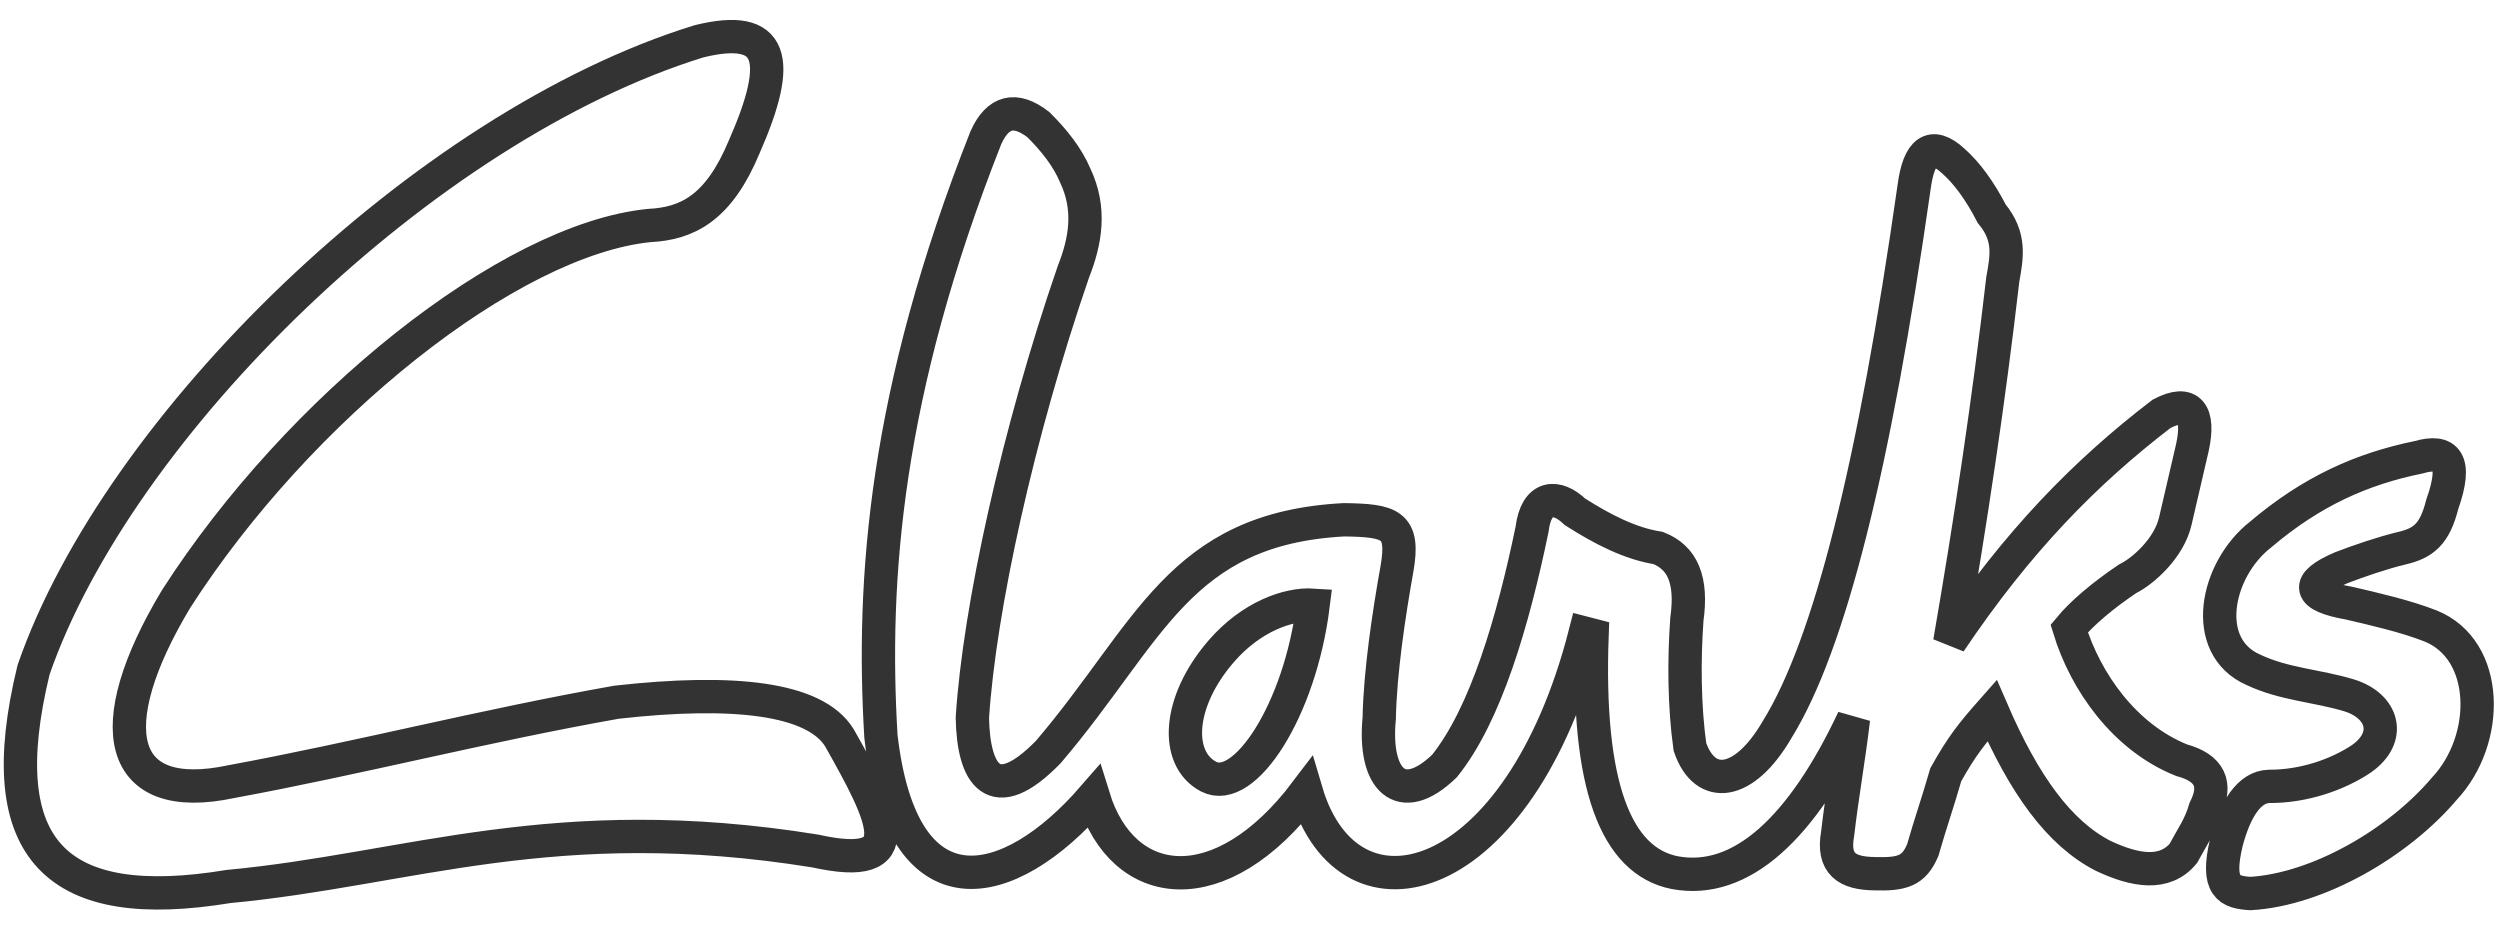 <?xml version="1.0" encoding="UTF-8"?>
<svg width="75px" height="28px" viewBox="0 0 75 28" version="1.1" xmlns="http://www.w3.org/2000/svg" xmlns:xlink="http://www.w3.org/1999/xlink">
    <g stroke="none" stroke-width="1" fill="none" fill-rule="evenodd">
        <polygon id="Fill-1" points="-2.196 29.598 77.149 29.598 77.149 -1.593 -2.196 -1.593"></polygon>
        <path d="M72.55,13.72 C70.855,14.066 69.346,14.739 67.817,16.037 C66.469,17.091 66.006,19.393 67.6,20.094 C68.525,20.532 69.511,20.568 70.478,20.862 C71.5,21.181 71.764,22.117 70.841,22.765 C70.121,23.245 69.105,23.597 68.07,23.591 C67.483,23.607 67.056,24.265 66.793,25.265 C66.465,26.629 66.892,26.765 67.511,26.806 C69.541,26.688 71.953,25.286 73.329,23.663 C74.717,22.182 74.693,19.491 72.913,18.777 C72.144,18.478 71.236,18.273 70.469,18.094 C69.232,17.878 69.132,17.507 70.236,17.032 C70.758,16.831 71.486,16.583 72.032,16.452 C72.71,16.299 73.043,16.022 73.268,15.129 C73.735,13.81 73.392,13.477 72.55,13.72 Z M20.962,1.241 C12.725,3.791 3.535,12.774 1.007,20.095 C-0.328,25.576 1.752,27.435 6.854,26.595 C12.267,26.088 16.625,24.269 24.457,25.53 C27.4,26.184 26.523,24.512 25.184,22.136 C24.446,20.934 21.973,20.675 18.492,21.067 C14.513,21.772 10.721,22.752 6.938,23.449 C3.516,24.178 2.969,21.82 5.284,17.968 C8.962,12.238 15.269,7.192 19.47,6.766 C20.636,6.71 21.569,6.231 22.331,4.394 C23.481,1.783 23.231,0.679 20.962,1.241 Z M26.428,22.092 C26.146,17.368 26.548,11.802 29.577,4.129 C29.934,3.334 30.459,3.204 31.151,3.739 C31.613,4.197 32.02,4.704 32.256,5.263 C32.732,6.268 32.57,7.223 32.202,8.153 C30.537,12.983 29.381,18.264 29.171,21.533 C29.202,23.233 29.801,24.252 31.452,22.557 C34.51,18.969 35.356,15.856 40.323,15.593 C41.711,15.614 42.148,15.724 41.907,17.076 C41.671,18.394 41.402,20.167 41.377,21.547 C41.198,23.382 42.021,24.25 43.335,22.98 C44.578,21.434 45.392,18.627 45.962,15.879 C46.088,14.848 46.708,14.833 47.25,15.355 C48.088,15.89 48.918,16.311 49.747,16.44 C50.471,16.73 50.773,17.383 50.606,18.584 C50.518,19.808 50.527,21.192 50.698,22.409 C51.153,23.735 52.332,23.576 53.31,21.893 C54.889,19.35 56.23,13.99 57.421,5.625 C57.566,4.512 57.956,4.245 58.59,4.822 C59.007,5.189 59.395,5.721 59.753,6.414 C60.328,7.109 60.202,7.719 60.084,8.38 C59.658,12.057 59.116,15.663 58.493,19.264 C60.531,16.233 62.555,14.172 64.846,12.415 C65.69,11.971 65.999,12.391 65.771,13.43 C65.598,14.186 65.431,14.883 65.258,15.639 C65.073,16.435 64.31,17.125 63.826,17.365 C63.089,17.861 62.462,18.389 62.076,18.856 C62.566,20.46 63.741,22.122 65.446,22.805 C66.293,23.036 66.529,23.523 66.154,24.268 C66.002,24.789 65.781,25.081 65.498,25.605 C64.935,26.28 64.044,26.123 63.092,25.674 C61.773,24.995 60.724,23.543 59.762,21.317 C59.147,22.013 58.85,22.388 58.374,23.24 C58.128,24.091 57.927,24.655 57.681,25.507 C57.418,26.129 57.065,26.237 56.235,26.211 C55.407,26.201 54.965,25.917 55.13,25.004 C55.257,23.897 55.476,22.677 55.603,21.569 C54.071,24.828 52.237,26.554 50.24,26.179 C48.481,25.826 47.595,23.581 47.761,19.051 L47.556,18.998 C45.581,26.701 40.466,28.077 39.187,23.748 C36.622,27.142 33.689,26.792 32.803,23.911 C30.244,26.859 27.06,27.552 26.428,22.092 Z M39.394,18.155 C39,21.319 37.329,23.86 36.257,23.298 C35.239,22.764 35.317,21.058 36.642,19.532 C37.534,18.503 38.647,18.105 39.394,18.155 Z" id="Fill-2" stroke="#333333"></path>
    </g>
</svg>